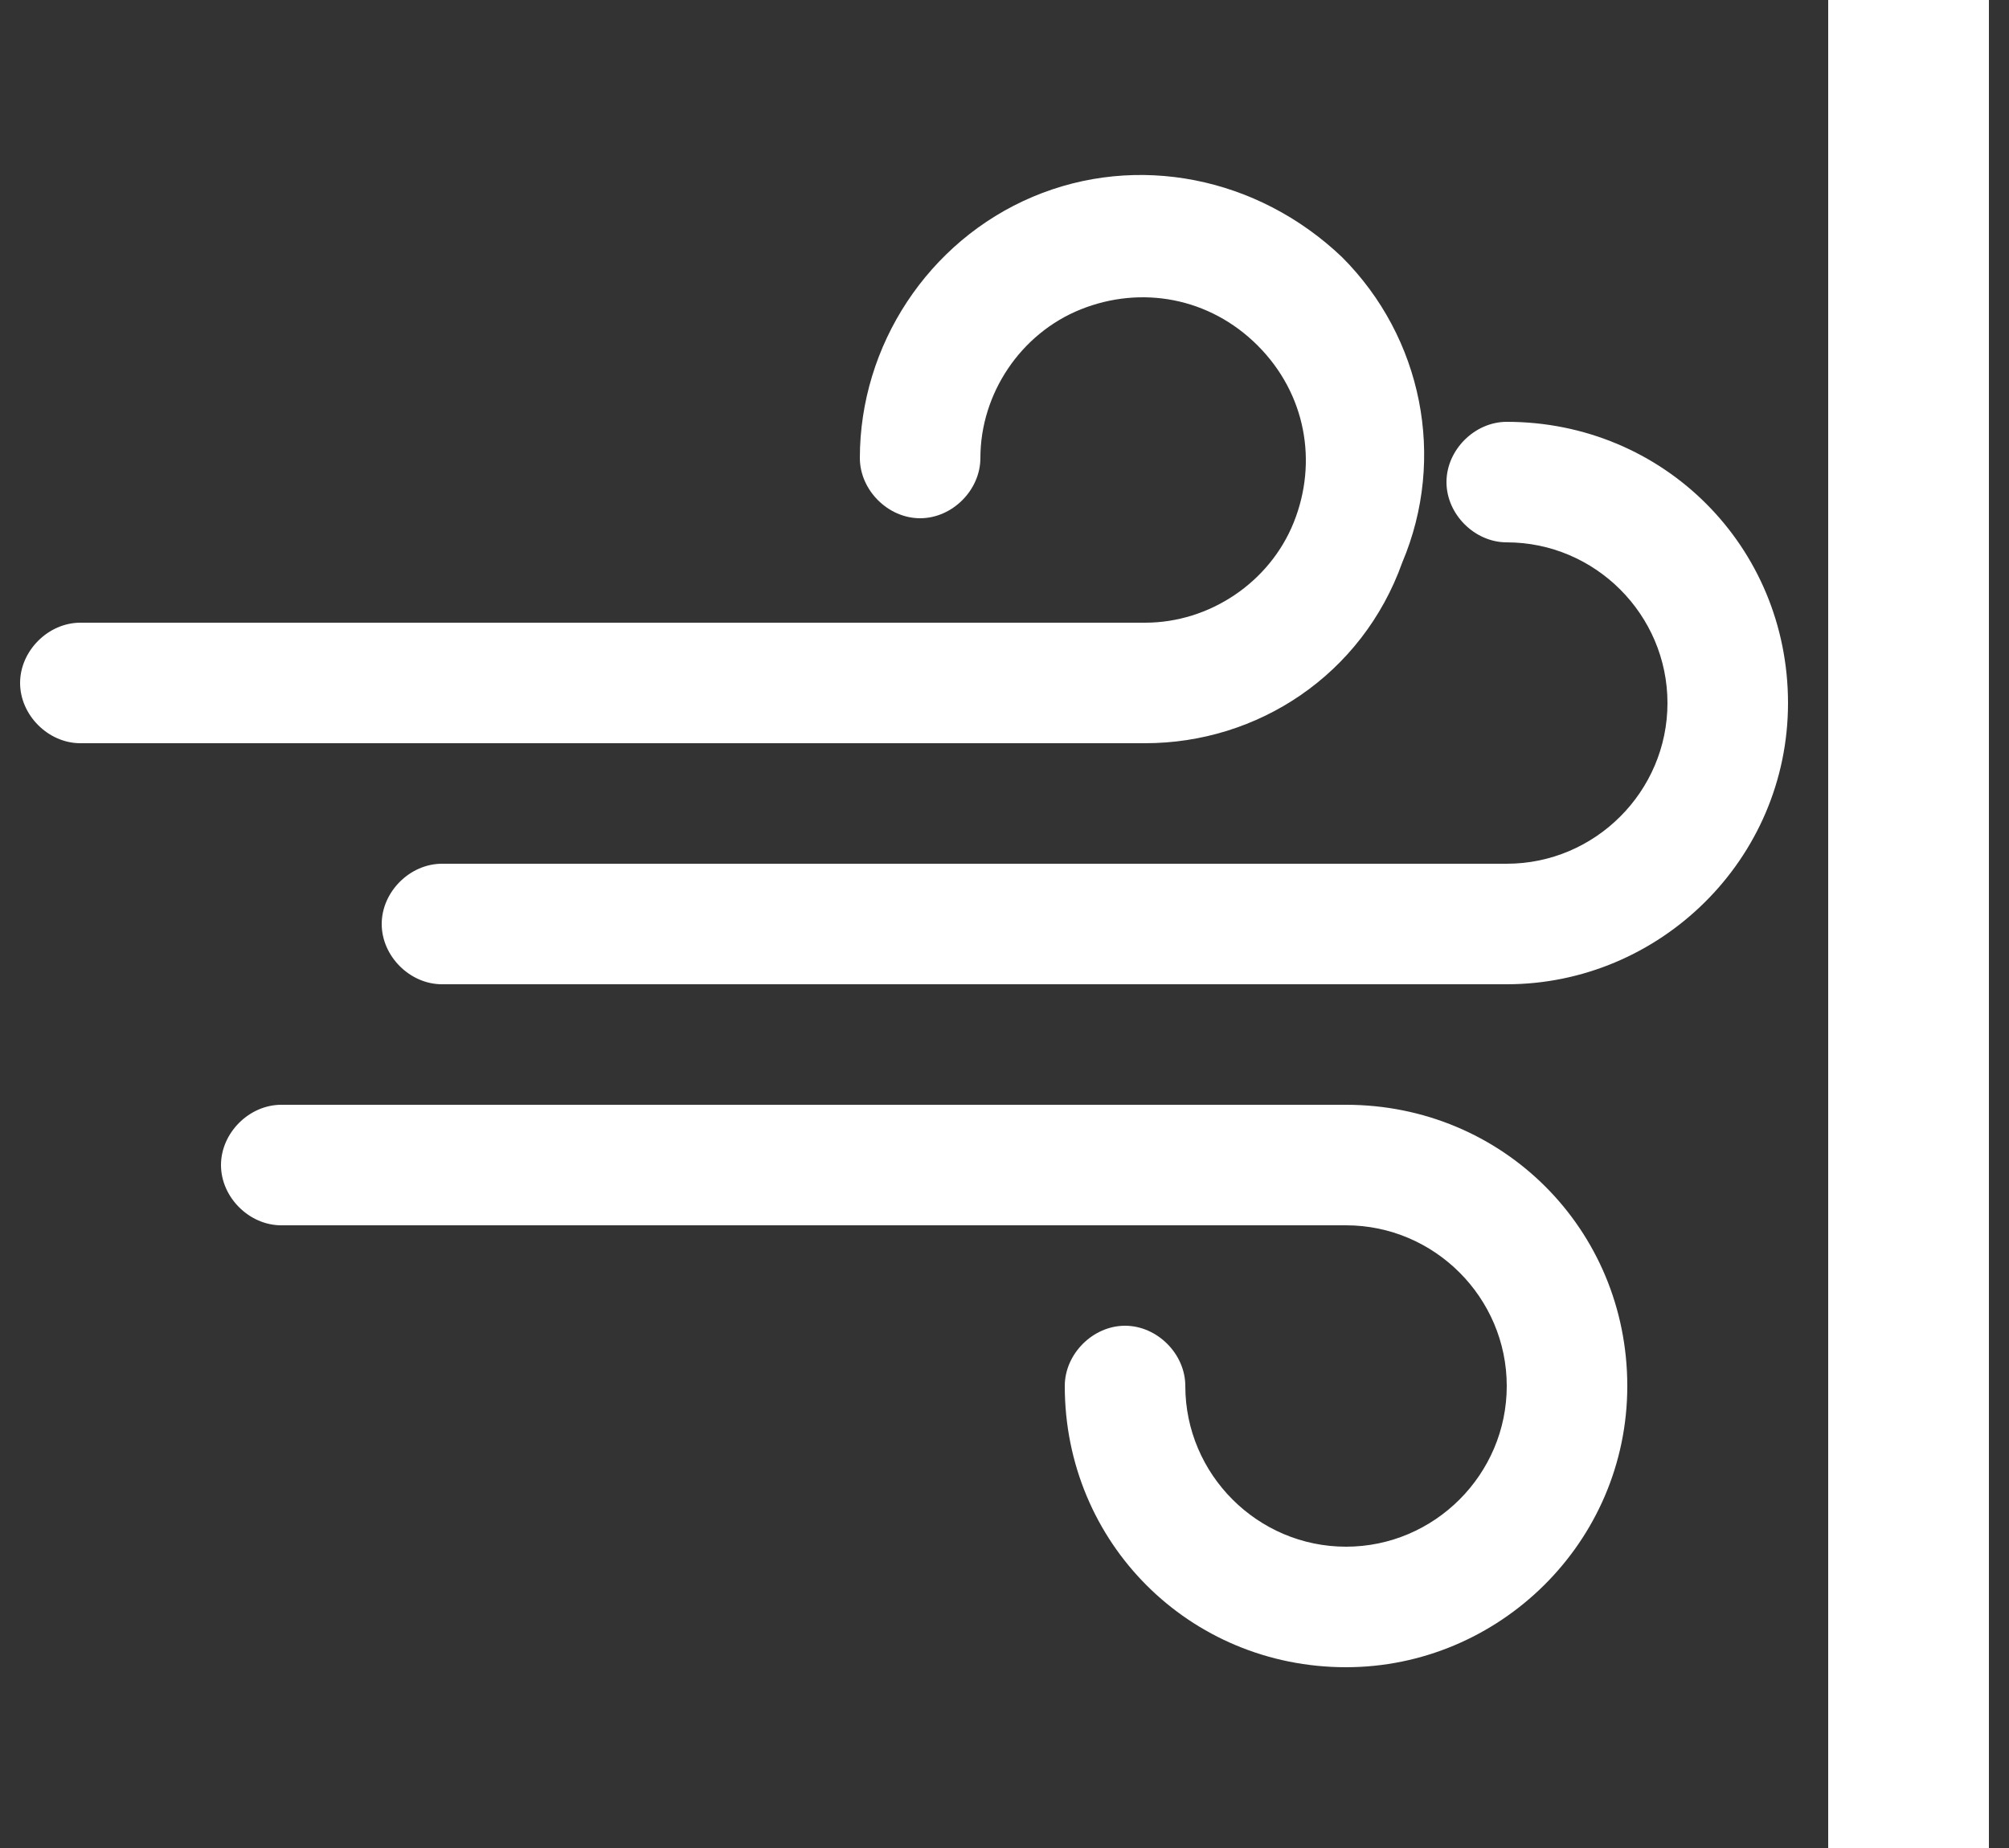 <?xml version="1.0" encoding="utf-8"?>
<!-- Generator: Adobe Illustrator 23.0.6, SVG Export Plug-In . SVG Version: 6.00 Build 0)  -->
<svg version="1.1" id="icon-wind" xmlns="http://www.w3.org/2000/svg" xmlns:xlink="http://www.w3.org/1999/xlink" x="0px" y="0px"
	 width="50px" height="46px" viewBox="0 0 50 46" enable-background="new 0 0 50 46" xml:space="preserve">
<rect x="0" y="0" width="50" height="46" fill="#333333" stroke="none"/>
<path fill="#FFFFFF" d="M28.5,18.5H2c-0.8,0-1.5-0.7-1.5-1.5s0.7-1.5,1.5-1.5h26.5c1.6,0,3.1-1,3.7-2.5c0.6-1.5,0.3-3.2-0.9-4.4
	c-1.2-1.2-2.9-1.5-4.4-0.9c-1.5,0.6-2.5,2.1-2.5,3.7c0,0.8-0.7,1.5-1.5,1.5s-1.5-0.7-1.5-1.5c0-2.8,1.7-5.4,4.3-6.5
	c2.6-1.1,5.6-0.5,7.7,1.5c2,2,2.6,5,1.5,7.6C33.9,16.8,31.3,18.5,28.5,18.5z"/>
<path fill="#FFFFFF" d="M33.5,41.5C33.5,41.5,33.5,41.5,33.5,41.5c-3.9,0-7-3.1-7-7c0-0.8,0.7-1.5,1.5-1.5s1.5,0.7,1.5,1.5
	c0,2.2,1.8,4,4,4c0,0,0,0,0,0c2.2,0,4-1.8,4-4c0-2.2-1.8-4-4-4H7c-0.8,0-1.5-0.7-1.5-1.5s0.7-1.5,1.5-1.5h26.5c3.9,0,7,3.1,7,7
	S37.3,41.5,33.5,41.5z"/>
<path fill="#FFFFFF" d="M37.5,24.5H11c-0.8,0-1.5-0.7-1.5-1.5s0.7-1.5,1.5-1.5h26.5c2.2,0,4-1.8,4-4s-1.8-4-4-4
	c-0.8,0-1.5-0.7-1.5-1.5s0.7-1.5,1.5-1.5c3.9,0,7,3.1,7,7S41.3,24.5,37.5,24.5z"/>
<rect x="45.5" fill="#FFFFFF" width="4" height="46"/>
</svg>
